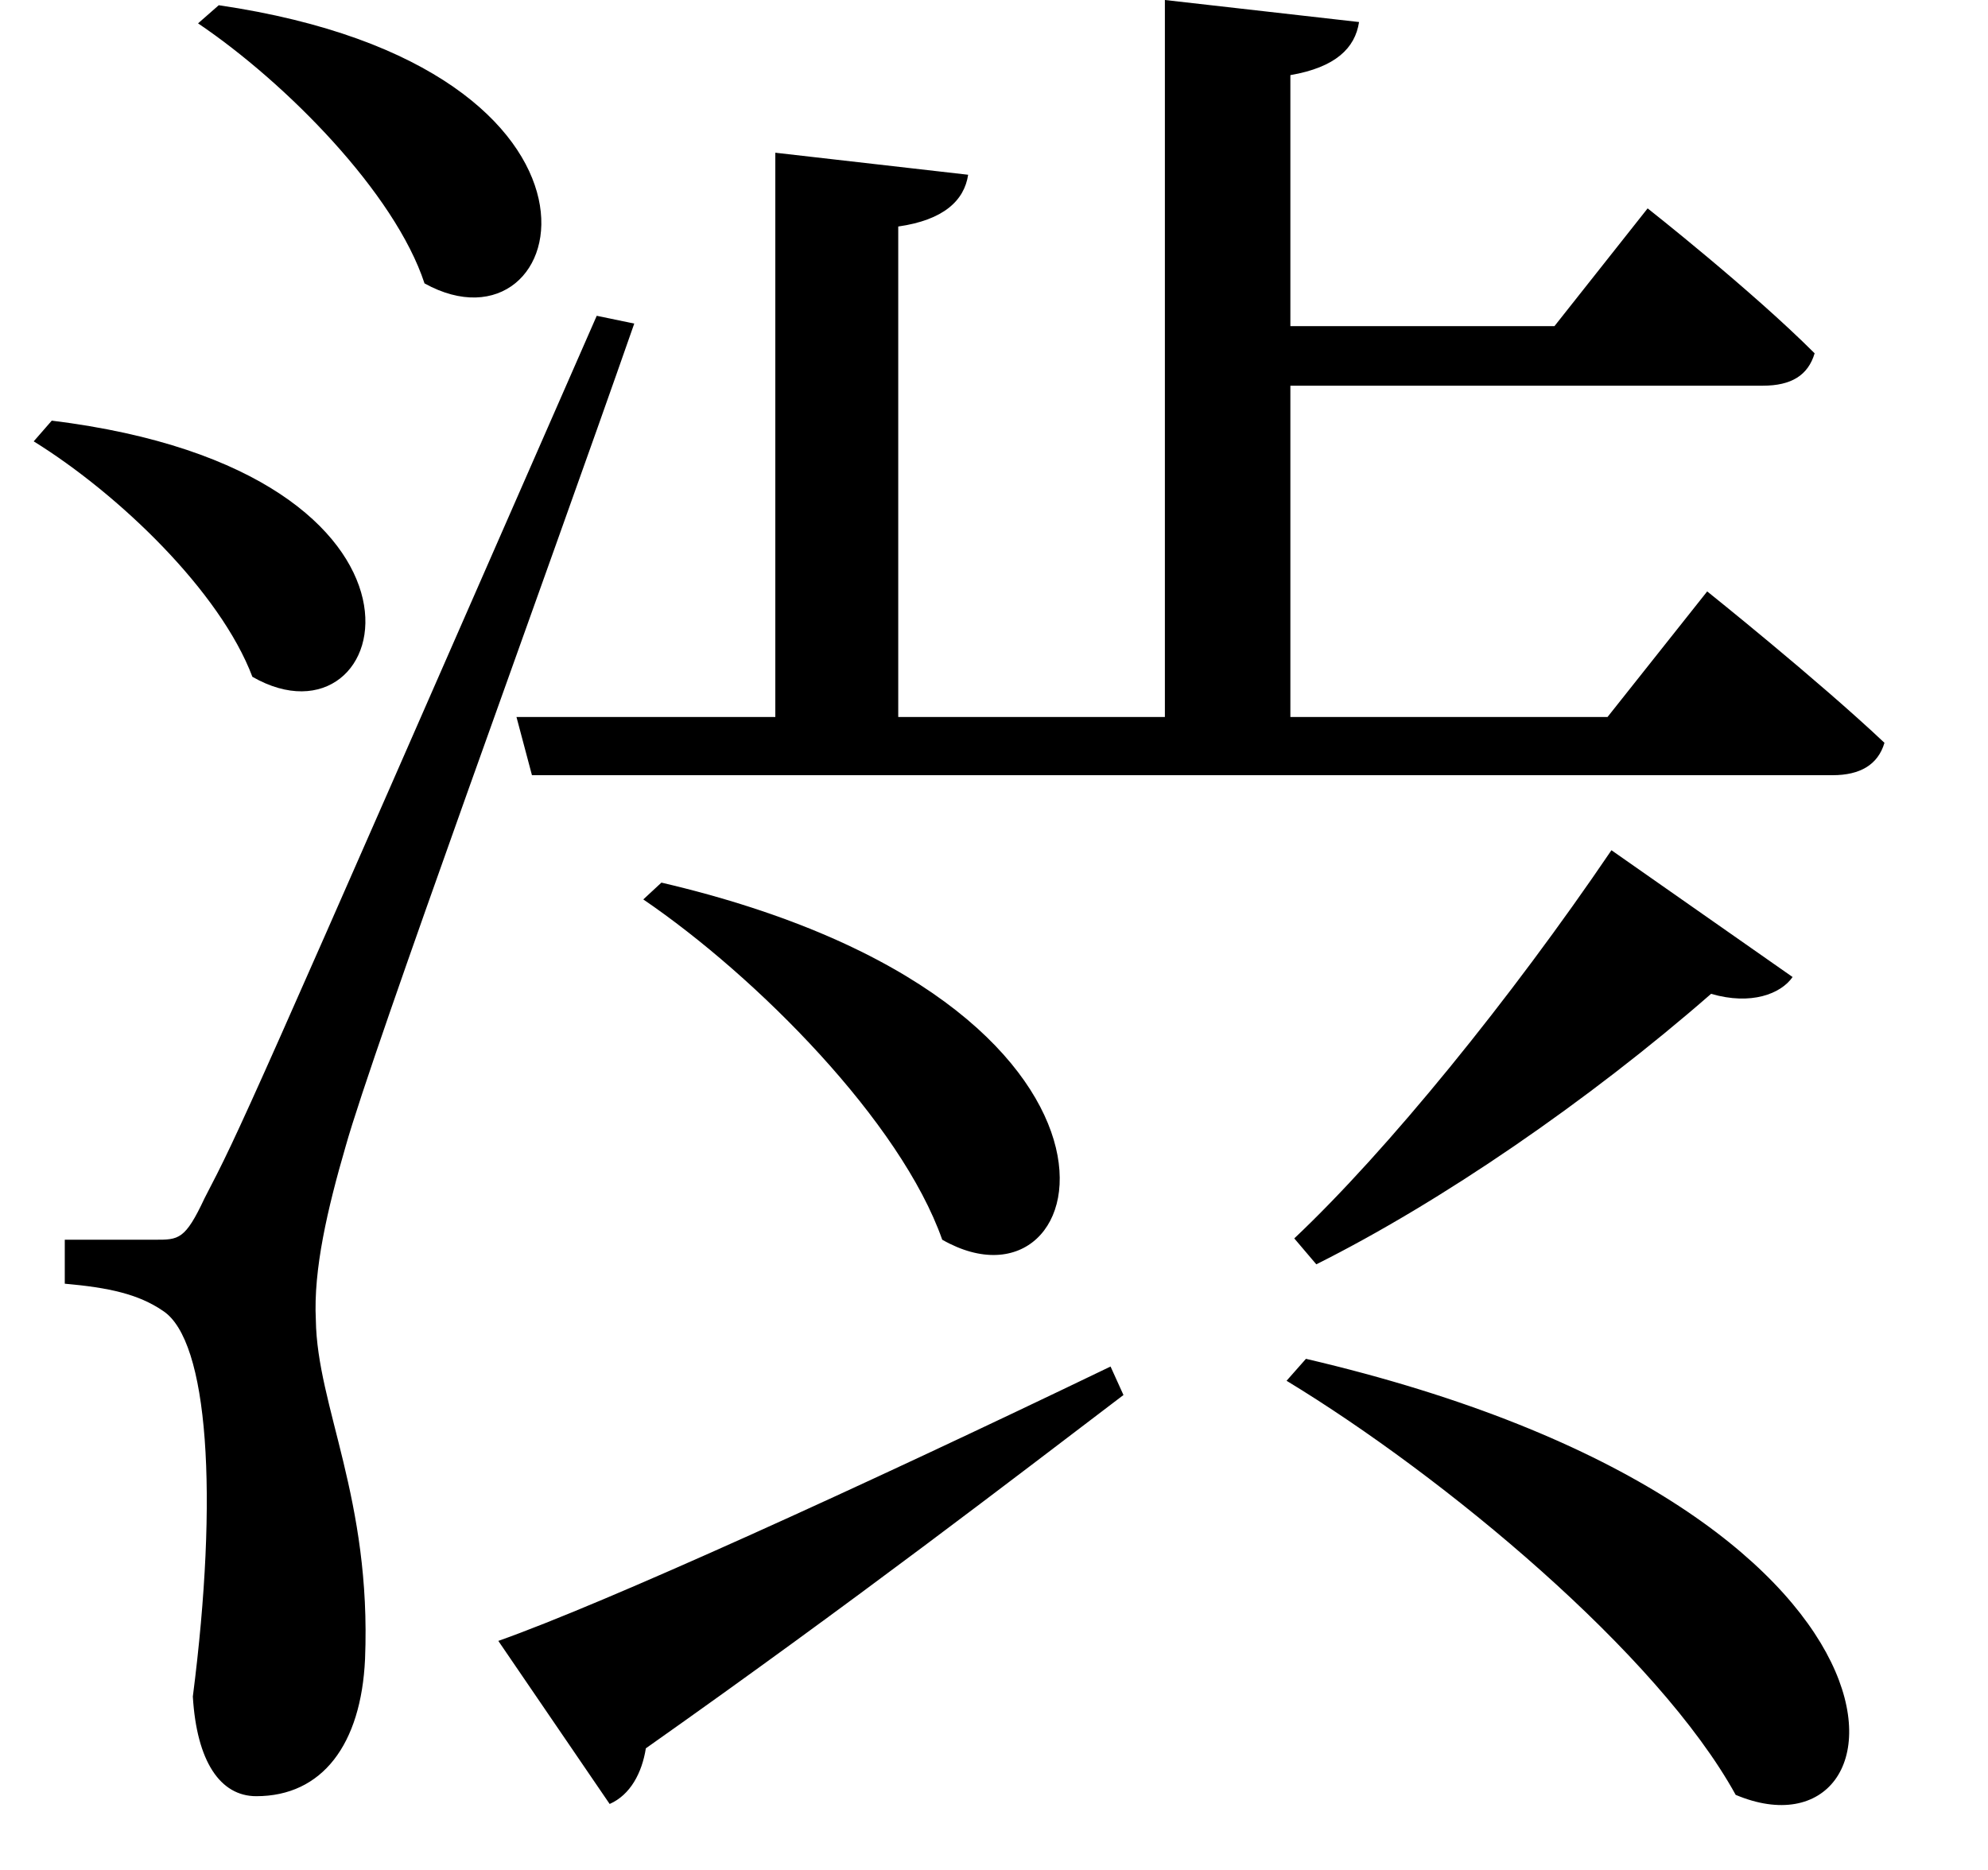 <svg height="22.578" viewBox="0 0 24 22.578" width="24" xmlns="http://www.w3.org/2000/svg">
<path d="M8.469,9.234 L8.25,9.031 C9.625,8.094 11.359,6.344 11.859,4.922 C13.75,3.844 14.688,7.781 8.469,9.234 Z M16.25,3.484 L16.016,3.219 C17.922,2.062 20.5,-0.078 21.438,-1.781 C23.594,-2.688 24.078,1.656 16.25,3.484 Z M3.125,19.828 L2.875,19.609 C3.938,18.891 5.25,17.562 5.609,16.469 C7.391,15.484 8.328,19.062 3.125,19.828 Z M1.109,14.812 L0.891,14.562 C1.922,13.922 3.141,12.75 3.531,11.719 C5.25,10.734 6.172,14.188 1.109,14.812 Z M2.359,4.922 C2.094,4.922 1.266,4.922 1.266,4.922 L1.266,4.391 C1.797,4.344 2.156,4.266 2.453,4.062 C3,3.703 3.125,1.844 2.812,-0.594 C2.859,-1.375 3.141,-1.797 3.578,-1.797 C4.375,-1.797 4.844,-1.172 4.891,-0.141 C4.969,1.797 4.312,2.906 4.297,3.953 C4.266,4.562 4.438,5.297 4.656,6.047 C4.984,7.219 7.078,12.938 8.141,15.984 L7.688,16.078 C3.391,6.266 3.391,6.266 2.953,5.422 C2.719,4.922 2.641,4.922 2.359,4.922 Z M6.5,0.078 L7.844,-1.891 C8.094,-1.781 8.234,-1.516 8.281,-1.219 C10.828,0.578 12.75,2.062 14.047,3.047 L13.891,3.391 C10.844,1.922 7.781,0.531 6.5,0.078 Z M19.938,9.625 C18.719,7.828 17.234,6 16.109,4.938 L16.375,4.625 C17.875,5.375 19.656,6.594 21.141,7.891 C21.625,7.75 21.984,7.891 22.125,8.094 Z M9.844,18.047 L9.844,11.234 L6.719,11.234 L6.906,10.531 L22.609,10.531 C22.938,10.531 23.156,10.656 23.234,10.922 C22.422,11.688 21.094,12.75 21.094,12.75 L19.891,11.234 L16.062,11.234 L16.062,15.234 L21.766,15.234 C22.109,15.234 22.312,15.359 22.391,15.625 C21.625,16.391 20.375,17.375 20.375,17.375 L19.25,15.953 L16.062,15.953 L16.062,18.984 C16.609,19.078 16.844,19.312 16.891,19.625 L14.547,19.891 L14.547,11.234 L11.328,11.234 L11.328,17.156 C11.875,17.234 12.125,17.469 12.172,17.781 Z" transform="translate(-0.484, 19.891) scale(1, -1)"/>
</svg>